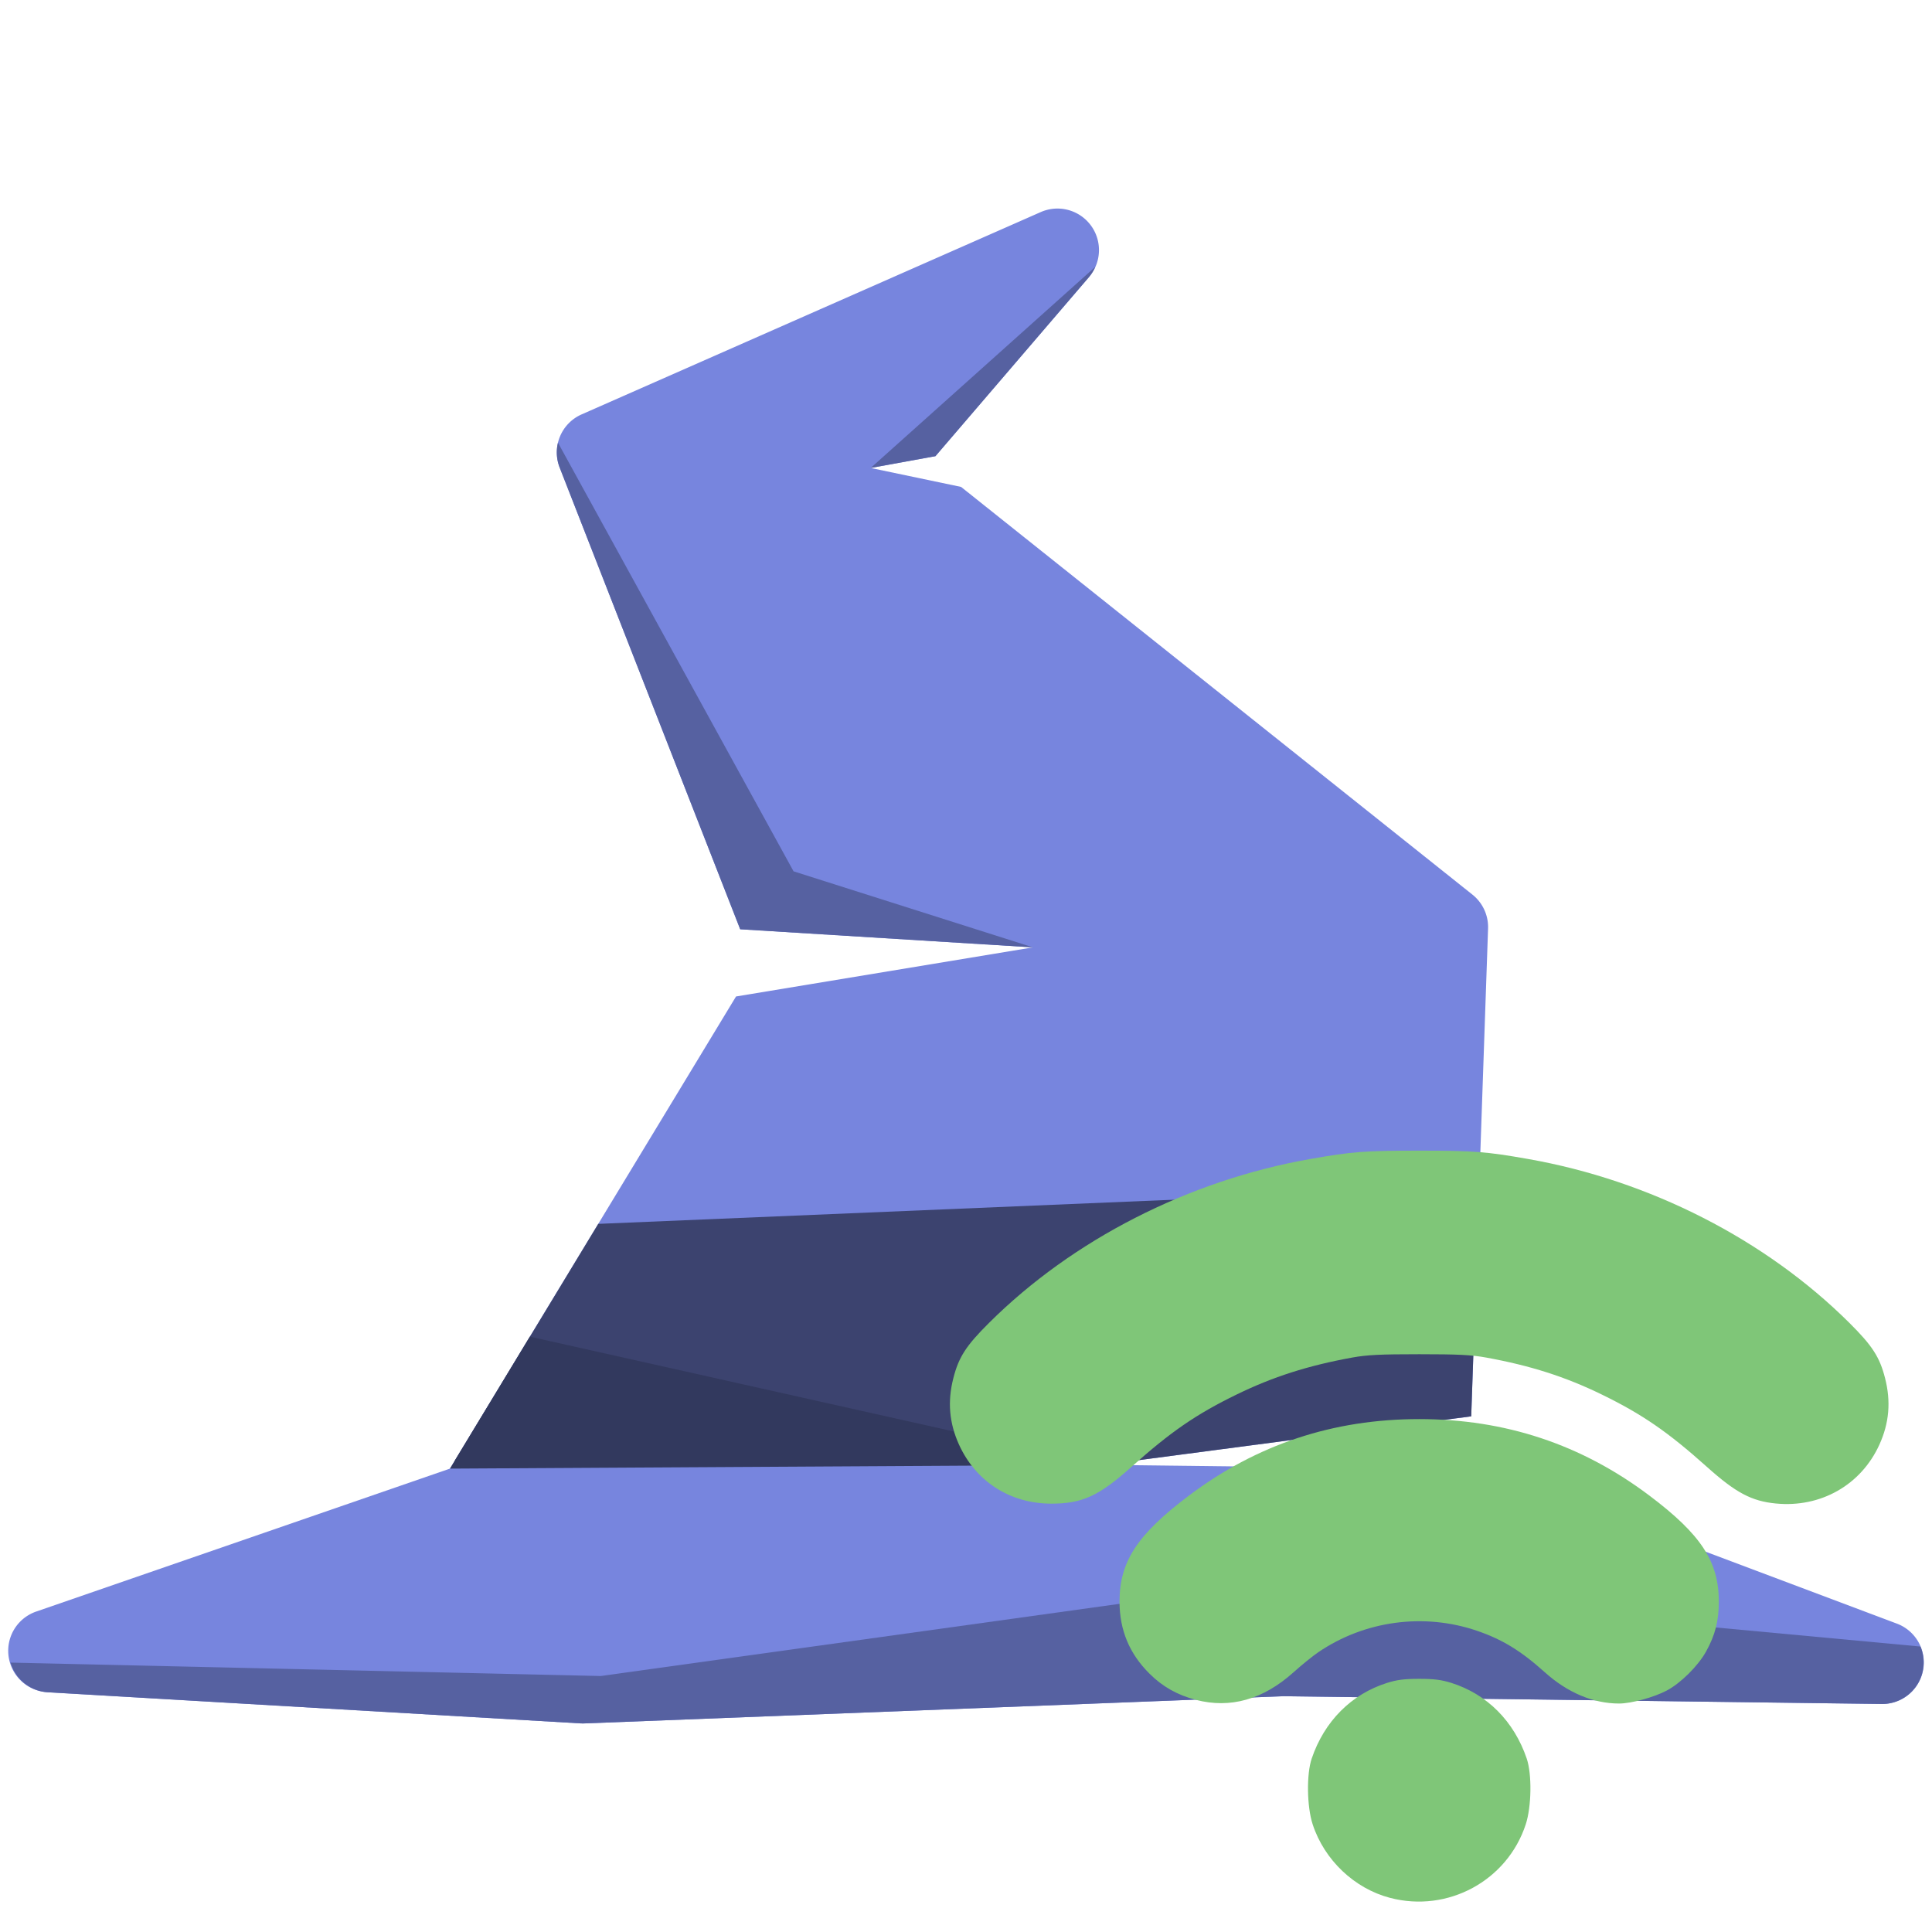 <?xml version="1.0" encoding="UTF-8" standalone="no"?>
<!-- Created with Inkscape (http://www.inkscape.org/) -->

<svg
   width="500"
   height="500"
   viewBox="0 0 132.292 132.292"
   version="1.1"
   id="svg5"
   inkscape:version="1.1.1 (3bf5ae0d25, 2021-09-20)"
   sodipodi:docname="wizard_main_logo.svg"
   xmlns:inkscape="http://www.inkscape.org/namespaces/inkscape"
   xmlns:sodipodi="http://sodipodi.sourceforge.net/DTD/sodipodi-0.dtd"
   xmlns="http://www.w3.org/2000/svg"
   xmlns:svg="http://www.w3.org/2000/svg">
  <sodipodi:namedview
     id="namedview7"
     pagecolor="#505050"
     bordercolor="#eeeeee"
     borderopacity="1"
     inkscape:pageshadow="0"
     inkscape:pageopacity="0"
     inkscape:pagecheckerboard="0"
     inkscape:document-units="mm"
     showgrid="false"
     units="px"
     inkscape:zoom="0.64"
     inkscape:cx="102.34375"
     inkscape:cy="91.40625"
     inkscape:window-width="1920"
     inkscape:window-height="1121"
     inkscape:window-x="-7"
     inkscape:window-y="-7"
     inkscape:window-maximized="1"
     inkscape:current-layer="g1118" />
  <defs
     id="defs2">
    <filter
       style="color-interpolation-filters:sRGB;"
       inkscape:label="Drop Shadow"
       id="filter45407"
       x="-0.279"
       y="-0.279"
       width="1.63"
       height="1.65">
      <feFlood
         flood-opacity="0.247"
         flood-color="rgb(0,0,0)"
         result="flood"
         id="feFlood45397" />
      <feComposite
         in="flood"
         in2="SourceGraphic"
         operator="in"
         result="composite1"
         id="feComposite45399" />
      <feGaussianBlur
         in="composite1"
         stdDeviation="2.395"
         result="blur"
         id="feGaussianBlur45401" />
      <feOffset
         dx="1.5"
         dy="1.9"
         result="offset"
         id="feOffset45403" />
      <feComposite
         in="SourceGraphic"
         in2="offset"
         operator="over"
         result="composite2"
         id="feComposite45405" />
    </filter>
    <filter
       style="color-interpolation-filters:sRGB;"
       inkscape:label="Drop Shadow"
       id="filter55588"
       x="-0.147"
       y="-0.186"
       width="1.307"
       height="1.393">
      <feFlood
         flood-opacity="0.129"
         flood-color="rgb(0,0,0)"
         result="flood"
         id="feFlood55578" />
      <feComposite
         in="flood"
         in2="SourceGraphic"
         operator="in"
         result="composite1"
         id="feComposite55580" />
      <feGaussianBlur
         in="composite1"
         stdDeviation="7.186"
         result="blur"
         id="feGaussianBlur55582" />
      <feOffset
         dx="1.5"
         dy="1.9"
         result="offset"
         id="feOffset55584" />
      <feComposite
         in="SourceGraphic"
         in2="offset"
         operator="over"
         result="composite2"
         id="feComposite55586" />
    </filter>
    <filter
       style="color-interpolation-filters:sRGB;"
       inkscape:label="Drop Shadow"
       id="filter6997"
       x="-0.188"
       y="-0.188"
       width="1.391"
       height="1.394">
      <feFlood
         flood-opacity="0.259"
         flood-color="rgb(0,0,0)"
         result="flood"
         id="feFlood6987" />
      <feComposite
         in="flood"
         in2="SourceGraphic"
         operator="in"
         result="composite1"
         id="feComposite6989" />
      <feGaussianBlur
         in="composite1"
         stdDeviation="7.186"
         result="blur"
         id="feGaussianBlur6991" />
      <feOffset
         dx="1.5"
         dy="1.9"
         result="offset"
         id="feOffset6993" />
      <feComposite
         in="SourceGraphic"
         in2="offset"
         operator="over"
         result="composite2"
         id="feComposite6995" />
    </filter>
  </defs>
  <g
     inkscape:groupmode="layer"
     id="layer2"
     inkscape:label="main"
     style="display:none">
    <path
       id="path47800"
       style="color:#000000;display:inline;fill:#7785de;stroke-width:5.684;stroke-linecap:round;stroke-linejoin:round;-inkscape-stroke:none"
       d="m 72.622,14.289 a 2.842,2.842 0 0 0 -1.359,0.233 L 39.823,28.377 a 2.842,2.842 0 0 0 -1.501,3.636 l 12.362,31.617 20.048,1.24 -20.333,3.363 -19.587,32.329 -28.337,9.789 a 2.842,2.842 0 0 0 0.764,5.523 l 36.499,2.132 a 2.842,2.842 0 0 0 0.278,0.003 l 47.884,-1.862 40.957,0.532 a 2.842,2.842 0 0 0 1.035,-5.501 l -28.084,-10.562 -26.279,-0.311 25.212,-3.323 1.153,-33.402 a 2.842,2.842 0 0 0 -1.068,-2.32 L 65.809,33.341 59.62,32.044 64.053,31.236 74.566,18.974 a 2.842,2.842 0 0 0 -1.944,-4.685 z"
       inkscape:label="hat" />
    <path
       id="path47972"
       style="color:#000000;fill:#3c436f;fill-opacity:1;stroke-width:5.684;stroke-linecap:round;stroke-linejoin:round;-inkscape-stroke:none"
       d="m 101.282,81.271 -60.317,2.533 -9.848,16.254 45.149,0.15 24.474,-3.226 z"
       inkscape:label="bandeau" />
    <path
       id="path52222"
       style="color:#000000;fill:#5661a1;fill-opacity:1;stroke-width:5.684;stroke-linecap:round;stroke-linejoin:round;-inkscape-stroke:none"
       d="M 74.994,18.277 59.62,32.044 64.053,31.237 74.566,18.974 a 2.842,2.842 0 0 0 0.428,-0.697 z M 38.207,30.313 a 2.842,2.842 0 0 0 0.115,1.7 l 12.362,31.617 20.048,1.24 -16.394,-5.207 z m 47.849,78.2 -44.914,6.251 -40.418,-0.919 a 2.842,2.842 0 0 0 2.514,2.029 l 36.499,2.132 a 2.842,2.842 0 0 0 0.277,0.003 l 47.884,-1.863 40.957,0.532 a 2.842,2.842 0 0 0 2.646,-3.933 z"
       inkscape:label="shadows" />
    <path
       style="fill:#32395e;fill-opacity:1;stroke:none;stroke-width:0.296px;stroke-linecap:butt;stroke-linejoin:miter;stroke-opacity:1"
       d="M 75.528,100.305 36.28,91.526 30.811,100.562 Z"
       id="path52276"
       sodipodi:nodetypes="cccc"
       inkscape:label="bandeau_shadow" />
  </g>
  <g
     inkscape:groupmode="layer"
     id="g986"
     inkscape:label="PyWizard"
     style="display:none;opacity:0.496">
    <path
       id="path978"
       style="color:#000000;display:inline;fill:#7785de;stroke-width:5.684;stroke-linecap:round;stroke-linejoin:round;-inkscape-stroke:none"
       d="m 72.622,14.289 a 2.842,2.842 0 0 0 -1.359,0.233 L 39.823,28.377 a 2.842,2.842 0 0 0 -1.501,3.636 l 12.362,31.617 20.048,1.24 -20.333,3.363 -19.587,32.329 -28.337,9.789 a 2.842,2.842 0 0 0 0.764,5.523 l 36.499,2.132 a 2.842,2.842 0 0 0 0.278,0.003 l 47.884,-1.862 40.957,0.532 a 2.842,2.842 0 0 0 1.035,-5.501 l -28.084,-10.562 -26.279,-0.311 25.212,-3.323 1.153,-33.402 a 2.842,2.842 0 0 0 -1.068,-2.32 L 65.809,33.341 59.62,32.044 64.053,31.236 74.566,18.974 a 2.842,2.842 0 0 0 -1.944,-4.685 z"
       inkscape:label="hat" />
    <path
       id="path980"
       style="color:#000000;fill:#3c436f;fill-opacity:1;stroke-width:5.684;stroke-linecap:round;stroke-linejoin:round;-inkscape-stroke:none"
       d="m 101.282,81.271 -60.317,2.533 -9.848,16.254 45.149,0.15 24.474,-3.226 z"
       inkscape:label="bandeau" />
    <path
       id="path982"
       style="color:#000000;fill:#5661a1;fill-opacity:1;stroke-width:5.684;stroke-linecap:round;stroke-linejoin:round;-inkscape-stroke:none"
       d="M 74.994,18.277 59.62,32.044 64.053,31.237 74.566,18.974 a 2.842,2.842 0 0 0 0.428,-0.697 z M 38.207,30.313 a 2.842,2.842 0 0 0 0.115,1.7 l 12.362,31.617 20.048,1.24 -16.394,-5.207 z m 47.849,78.2 -44.914,6.251 -40.418,-0.919 a 2.842,2.842 0 0 0 2.514,2.029 l 36.499,2.132 a 2.842,2.842 0 0 0 0.277,0.003 l 47.884,-1.863 40.957,0.532 a 2.842,2.842 0 0 0 2.646,-3.933 z"
       inkscape:label="shadows" />
    <path
       style="fill:#32395e;fill-opacity:1;stroke:none;stroke-width:0.296px;stroke-linecap:butt;stroke-linejoin:miter;stroke-opacity:1"
       d="M 75.528,100.305 36.28,91.526 30.811,100.562 Z"
       id="path984"
       sodipodi:nodetypes="cccc"
       inkscape:label="bandeau_shadow" />
    <rect
       style="fill:#1a1a1a;fill-opacity:1;stroke:none;stroke-width:2;stroke-linecap:square;stroke-linejoin:round;stroke-miterlimit:4;stroke-dasharray:none;stroke-dashoffset:186.406;stroke-opacity:1;paint-order:markers stroke fill"
       id="rect7199"
       width="70.693"
       height="54.57"
       x="60.978"
       y="77.101"
       rx="10" />
    <path
       id="rect7415"
       style="fill:#ececec;fill-opacity:1;stroke:none;stroke-width:7.559;stroke-linecap:square;stroke-linejoin:round;stroke-miterlimit:4;stroke-dasharray:none;stroke-dashoffset:186.406;stroke-opacity:1;paint-order:markers stroke fill"
       d="m 268.264,291.406 c -20.939,0 -37.795,16.856 -37.795,37.795 V 343.75 h 267.188 v -14.549 c 0,-20.939 -16.856,-37.795 -37.795,-37.795 z"
       transform="scale(0.265)" />
    <path
       id="rect7440"
       style="display:none;fill:#b3b3b3;fill-opacity:1;stroke:none;stroke-width:1.656;stroke-linecap:square;stroke-linejoin:round;stroke-miterlimit:4;stroke-dasharray:none;stroke-dashoffset:186.406;stroke-opacity:1;paint-order:markers stroke fill"
       d="m 74.589,98.482 c -0.678,0.011 -1.321,0.254 -1.805,0.738 -1.106,1.106 -0.952,3.041 0.345,4.338 l 7.097,7.096 -7.097,7.096 c -1.297,1.297 -1.451,3.232 -0.345,4.338 1.106,1.106 3.041,0.952 4.338,-0.345 l 8.748,-8.748 c 0.065,-0.065 0.127,-0.132 0.186,-0.201 0.054,-0.046 0.108,-0.093 0.159,-0.144 0.529,-0.529 0.769,-1.248 0.734,-1.996 0.035,-0.748 -0.205,-1.467 -0.734,-1.996 -0.051,-0.051 -0.105,-0.098 -0.159,-0.144 -0.059,-0.068 -0.121,-0.135 -0.186,-0.201 l -8.748,-8.748 c -0.73,-0.73 -1.661,-1.098 -2.533,-1.083 z" />
    <circle
       style="display:inline;fill:#ff8080;fill-opacity:1;stroke:none;stroke-width:1.308;stroke-linecap:square;stroke-linejoin:round;stroke-miterlimit:4;stroke-dasharray:none;stroke-dashoffset:186.406;stroke-opacity:1;paint-order:markers stroke fill"
       id="path7603"
       cx="121.75"
       cy="84.543"
       r="3.514" />
  </g>
  <g
     inkscape:groupmode="layer"
     id="g1118"
     inkscape:label="Server">
    <path
       id="path1102"
       style="color:#000000;display:inline;fill:#7785de;stroke-width:5.684;stroke-linecap:round;stroke-linejoin:round;-inkscape-stroke:none"
       d="m 72.622,14.289 a 2.842,2.842 0 0 0 -1.359,0.233 L 39.823,28.377 a 2.842,2.842 0 0 0 -1.501,3.636 l 12.362,31.617 20.048,1.24 -20.333,3.363 -19.587,32.329 -28.337,9.789 a 2.842,2.842 0 0 0 0.764,5.523 l 36.499,2.132 a 2.842,2.842 0 0 0 0.278,0.003 l 47.884,-1.862 40.957,0.532 a 2.842,2.842 0 0 0 1.035,-5.501 l -28.084,-10.562 -26.279,-0.311 25.212,-3.323 1.153,-33.402 a 2.842,2.842 0 0 0 -1.068,-2.32 L 65.809,33.341 59.62,32.044 64.053,31.236 74.566,18.974 a 2.842,2.842 0 0 0 -1.944,-4.685 z"
       inkscape:label="hat" />
    <path
       id="path1104"
       style="color:#000000;fill:#3c436f;fill-opacity:1;stroke-width:5.684;stroke-linecap:round;stroke-linejoin:round;-inkscape-stroke:none"
       d="m 101.282,81.271 -60.317,2.533 -9.848,16.254 45.149,0.15 24.474,-3.226 z"
       inkscape:label="bandeau" />
    <path
       id="path1106"
       style="color:#000000;fill:#5661a1;fill-opacity:1;stroke-width:5.684;stroke-linecap:round;stroke-linejoin:round;-inkscape-stroke:none"
       d="M 74.994,18.277 59.62,32.044 64.053,31.237 74.566,18.974 a 2.842,2.842 0 0 0 0.428,-0.697 z M 38.207,30.313 a 2.842,2.842 0 0 0 0.115,1.7 l 12.362,31.617 20.048,1.24 -16.394,-5.207 z m 47.849,78.2 -44.914,6.251 -40.418,-0.919 a 2.842,2.842 0 0 0 2.514,2.029 l 36.499,2.132 a 2.842,2.842 0 0 0 0.277,0.003 l 47.884,-1.863 40.957,0.532 a 2.842,2.842 0 0 0 2.646,-3.933 z"
       inkscape:label="shadows" />
    <path
       style="fill:#32395e;fill-opacity:1;stroke:none;stroke-width:0.296px;stroke-linecap:butt;stroke-linejoin:miter;stroke-opacity:1"
       d="M 75.528,100.305 36.28,91.526 30.811,100.562 Z"
       id="path1108"
       sodipodi:nodetypes="cccc"
       inkscape:label="bandeau_shadow" />
    <path
       style="fill:#7fc678;stroke-width:0.126;fill-opacity:1"
       d="m 95.183,129.955 c -2.444,-0.64 -4.5,-2.592 -5.299,-5.033 -0.398,-1.216 -0.431,-3.432 -0.067,-4.505 0.868,-2.557 2.714,-4.41 5.164,-5.183 0.674,-0.212 1.187,-0.277 2.198,-0.277 1.011,0 1.524,0.065 2.198,0.277 2.45,0.772 4.296,2.626 5.164,5.183 0.364,1.073 0.331,3.289 -0.067,4.505 -1.264,3.86 -5.339,6.068 -9.289,5.033 z M 81.882,116.395 c -1.263,-0.331 -2.27,-0.899 -3.163,-1.784 -1.382,-1.369 -2.056,-2.984 -2.06,-4.932 -0.004,-2.747 1.209,-4.603 4.758,-7.274 4.649,-3.5 9.869,-5.234 15.76,-5.234 5.891,0 11.111,1.733 15.76,5.234 3.549,2.672 4.762,4.527 4.758,7.274 -0.002,1.319 -0.25,2.284 -0.874,3.41 -0.545,0.982 -1.728,2.158 -2.685,2.667 -0.872,0.465 -2.438,0.892 -3.268,0.892 -1.767,0 -3.534,-0.743 -5.089,-2.141 -1.633,-1.468 -2.912,-2.25 -4.646,-2.842 -3.634,-1.24 -7.687,-0.692 -10.863,1.469 -0.38,0.258 -1.143,0.876 -1.695,1.373 -2.081,1.871 -4.332,2.505 -6.693,1.887 z m 39.72,-13.444 c -1.664,-0.162 -2.74,-0.733 -4.711,-2.498 -2.693,-2.411 -4.442,-3.614 -7.218,-4.968 -2.485,-1.211 -4.887,-1.979 -7.911,-2.528 -1.008,-0.183 -1.913,-0.228 -4.584,-0.228 -2.671,0 -3.576,0.045 -4.584,0.228 -3.024,0.549 -5.426,1.317 -7.911,2.528 -2.776,1.353 -4.525,2.556 -7.218,4.968 -2.217,1.984 -3.359,2.508 -5.474,2.508 -2.816,0 -5.174,-1.508 -6.325,-4.045 -0.671,-1.48 -0.796,-2.948 -0.386,-4.55 0.369,-1.443 0.869,-2.217 2.439,-3.779 5.742,-5.712 13.675,-9.759 22.006,-11.227 2.87,-0.506 3.713,-0.57 7.454,-0.57 3.741,0 4.583,0.064 7.454,0.57 8.331,1.467 16.264,5.515 22.006,11.227 1.57,1.562 2.07,2.336 2.439,3.779 0.41,1.602 0.285,3.07 -0.386,4.55 -1.253,2.763 -4.015,4.335 -7.088,4.035 z"
       id="path1213" />
  </g>
</svg>
